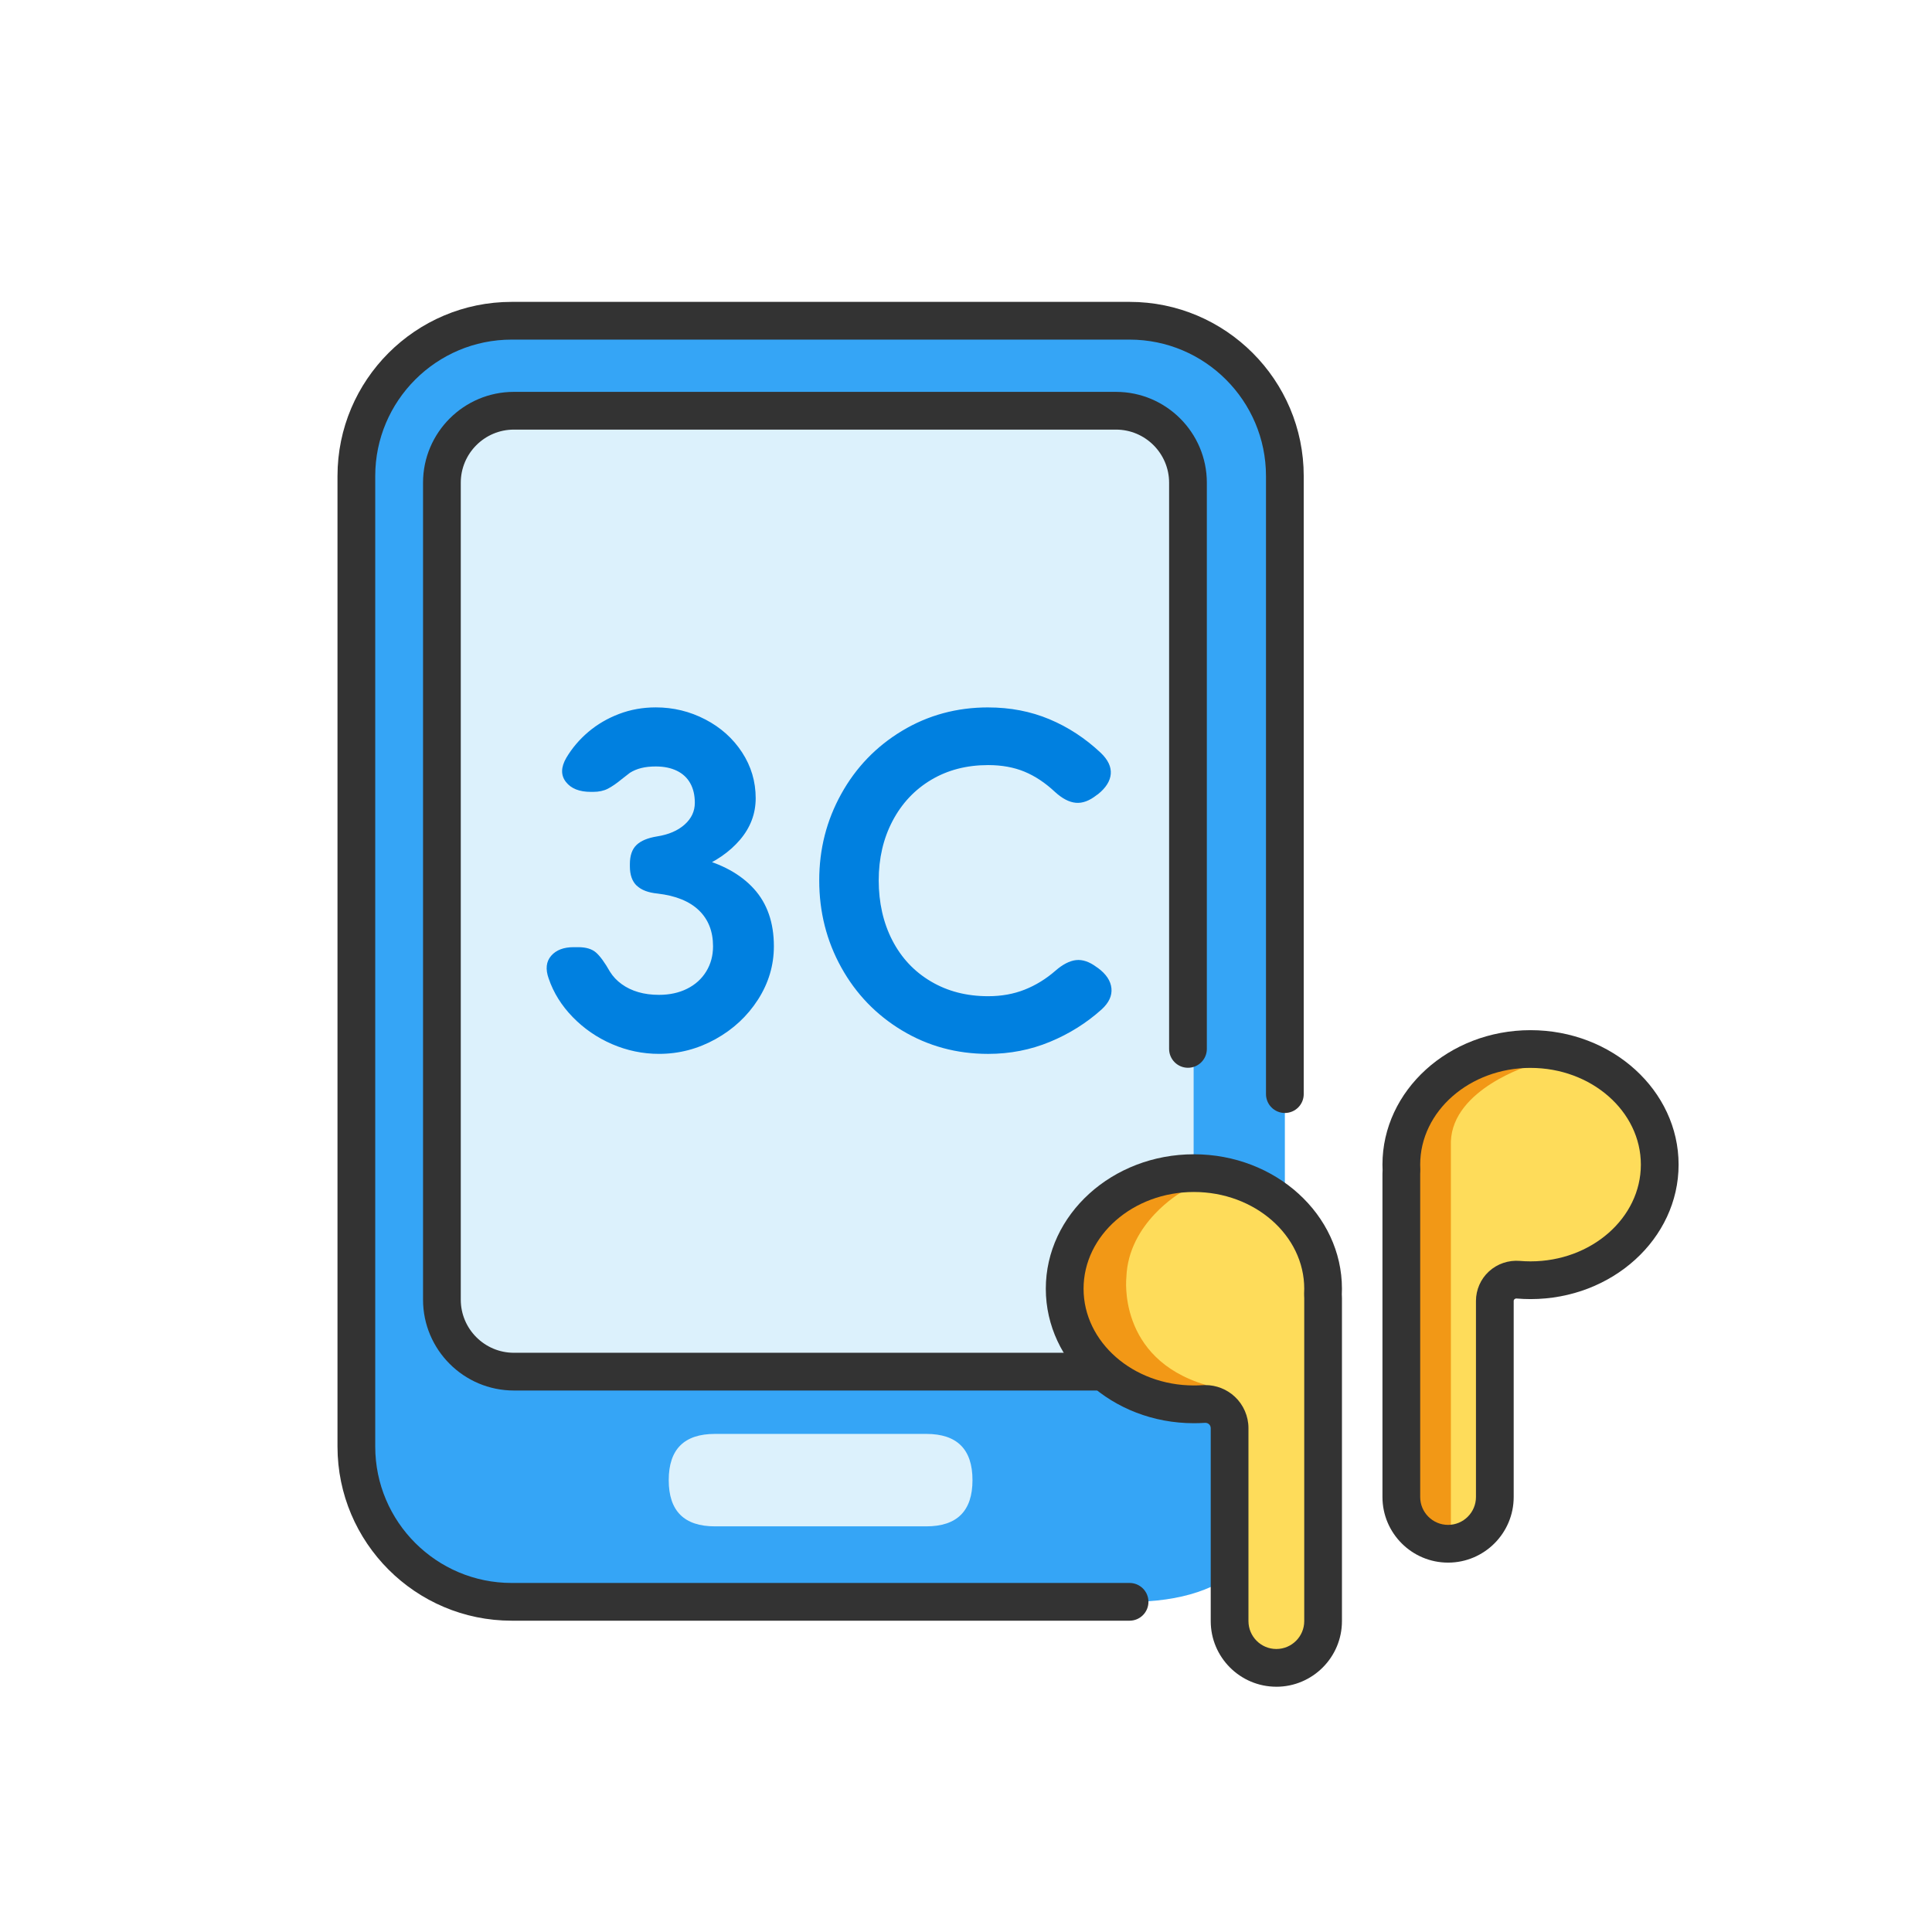<?xml version="1.0" standalone="no"?><!DOCTYPE svg PUBLIC "-//W3C//DTD SVG 1.1//EN" "http://www.w3.org/Graphics/SVG/1.1/DTD/svg11.dtd"><svg t="1732014466270" class="icon" viewBox="0 0 1024 1024" version="1.1" xmlns="http://www.w3.org/2000/svg" p-id="2884" xmlns:xlink="http://www.w3.org/1999/xlink" width="200" height="200"><path d="M188.88 170m82.3 0l327.52 0q82.3 0 82.3 82.3l0 514.4q0 82.3-82.3 82.3l-327.52 0q-82.3 0-82.3-82.3l0-514.4q0-82.3 82.3-82.3Z" fill="#35A5F6" p-id="2885"></path><path d="M598.69 859H271.18c-50.89 0-92.3-41.41-92.3-92.3V252.3c0-50.89 41.41-92.3 92.3-92.3H598.7c50.89 0 92.3 41.41 92.3 92.3v327.6c0 5.52-4.48 10-10 10s-10-4.48-10-10V252.3c0-39.87-32.43-72.3-72.3-72.3H271.18c-39.87 0-72.3 32.43-72.3 72.3v514.4c0 39.87 32.43 72.3 72.3 72.3H598.7c5.52 0 10 4.48 10 10s-4.48 10-10 10z" fill="#333333" p-id="2886"></path><path d="M237.22 217.71m38.15 0l319.13 0q38.15 0 38.15 38.15l0 432.99q0 38.15-38.15 38.15l-319.13 0q-38.15 0-38.15-38.15l0-432.99q0-38.15 38.15-38.15Z" fill="#DCF1FC" p-id="2887"></path><path d="M591.5 737H272.37c-26.55 0-48.15-21.6-48.15-48.15v-433c0-26.55 21.6-48.15 48.15-48.15H591.5c26.55 0 48.15 21.6 48.15 48.15v300.09c0 5.52-4.48 10-10 10s-10-4.48-10-10V255.85c0-15.52-12.63-28.15-28.15-28.15H272.37c-15.52 0-28.15 12.63-28.15 28.15v433c0 15.52 12.63 28.15 28.15 28.15H591.5c15.52 0 28.15-12.63 28.15-28.15v-54.74c0-5.52 4.48-10 10-10s10 4.48 10 10v54.74c0 26.55-21.6 48.15-48.15 48.15z" fill="#333333" p-id="2888"></path><path d="M354.44 760m24.5 0l112 0q24.5 0 24.5 24.5l0 0q0 24.5-24.5 24.5l-112 0q-24.5 0-24.5-24.5l0 0q0-24.5 24.5-24.5Z" fill="#DCF1FC" p-id="2889"></path><path d="M337.46 469.42c-2.41-2.32-3.61-5.73-3.61-10.23v-1.2c0-4.49 1.16-7.86 3.49-10.11 2.32-2.25 5.98-3.77 10.95-4.57 6.1-0.96 10.95-3.05 14.56-6.26 3.61-3.21 5.42-7.06 5.42-11.55 0-4.01-0.8-7.46-2.41-10.35-1.61-2.89-3.97-5.09-7.1-6.62-3.13-1.52-6.86-2.29-11.19-2.29-2.89 0-5.46 0.28-7.7 0.84-2.25 0.56-4.25 1.41-6.02 2.53l-4.33 3.37c-2.73 2.25-5.17 3.93-7.34 5.05-2.17 1.12-4.78 1.68-7.82 1.68h-1.2c-6.1 0-10.51-1.76-13.24-5.3-2.73-3.53-2.65-7.78 0.24-12.76 3.05-5.13 6.94-9.71 11.67-13.72 4.73-4.01 10.15-7.18 16.25-9.51 6.1-2.32 12.59-3.49 19.5-3.49 9.3 0 18.05 2.13 26.23 6.38s14.68 10.07 19.5 17.45c4.81 7.38 7.22 15.49 7.22 24.31 0 8.18-2.77 15.52-8.3 22.02-5.54 6.5-13.04 11.67-22.5 15.52l-0.24-6.02c13 3.21 23.02 8.71 30.09 16.49 7.06 7.78 10.59 17.93 10.59 30.45 0 10.11-2.81 19.54-8.42 28.28-5.62 8.75-13.12 15.73-22.5 20.94-9.39 5.21-19.37 7.82-29.96 7.82-8.66 0-16.97-1.73-24.91-5.17s-14.88-8.22-20.82-14.32c-5.94-6.1-10.19-12.91-12.76-20.46-1.77-4.97-1.32-8.98 1.32-12.03 2.65-3.05 6.62-4.57 11.91-4.57h2.41c4.17 0 7.34 0.96 9.51 2.89 2.17 1.93 4.61 5.29 7.34 10.11 1.6 2.57 3.69 4.78 6.26 6.62 2.56 1.85 5.49 3.25 8.78 4.21 3.29 0.96 6.94 1.44 10.95 1.44 5.61 0 10.59-1.08 14.92-3.25s7.7-5.21 10.11-9.15c2.41-3.93 3.61-8.38 3.61-13.36 0-7.86-2.49-14.2-7.46-19.01-4.98-4.81-12.27-7.78-21.9-8.91-4.98-0.48-8.66-1.88-11.07-4.21zM478.13 546.19c-13.72-8.26-24.47-19.41-32.25-33.45-7.78-14.04-11.67-29.4-11.67-46.09s3.89-31.81 11.67-45.85c7.78-14.04 18.53-25.19 32.25-33.45 13.72-8.26 28.92-12.4 45.61-12.4 11.71 0 22.54 2.09 32.49 6.26 9.95 4.17 19.01 10.11 27.2 17.81 3.85 3.69 5.61 7.42 5.3 11.19-0.32 3.77-2.57 7.34-6.74 10.71l-0.72 0.48c-3.85 3.05-7.54 4.42-11.07 4.09-3.53-0.32-7.22-2.25-11.07-5.78-5.14-4.81-10.51-8.38-16.13-10.71-5.62-2.32-12.03-3.49-19.25-3.49-11.39 0-21.46 2.61-30.21 7.82-8.75 5.22-15.57 12.48-20.46 21.78-4.9 9.31-7.34 19.82-7.34 31.53s2.41 22.47 7.22 31.77c4.81 9.31 11.63 16.57 20.46 21.78 8.82 5.22 18.93 7.82 30.33 7.82v30.57c-16.69 0-31.89-4.13-45.61-12.4z m92.18-37.31c3.45-0.4 7.1 0.84 10.95 3.73l0.72 0.48c4.33 3.21 6.7 6.78 7.1 10.71 0.4 3.93-1.32 7.66-5.17 11.19-8.03 7.22-17.17 12.96-27.44 17.21s-21.18 6.38-32.73 6.38c-16.69 0-31.89-4.13-45.61-12.4-13.72-8.26-24.47-19.41-32.25-33.45-7.78-14.04-11.67-29.4-11.67-46.09s3.89-31.81 11.67-45.85c7.78-14.04 18.53-25.19 32.25-33.45 13.72-8.26 28.92-12.4 45.61-12.4v30.57c-11.39 0-21.46 2.61-30.21 7.82-8.75 5.22-15.57 12.48-20.46 21.78-4.9 9.31-7.34 19.82-7.34 31.53s2.41 22.47 7.22 31.77c4.81 9.31 11.63 16.57 20.46 21.78 8.82 5.22 18.93 7.82 30.33 7.82 7.06 0 13.52-1.16 19.38-3.49 5.86-2.32 11.27-5.66 16.25-9.99 3.85-3.37 7.5-5.25 10.95-5.66z" fill="#0080E0" p-id="2890"></path><path d="M701.27 683.05c0-33.84-30.66-61.27-68.48-61.27s-68.48 27.43-68.48 61.27 30.66 61.27 68.48 61.27c6.57 0 12.91-0.84 18.92-2.39v117.28c0 13.69 11.09 24.78 24.78 24.78 13.69 0 24.78-11.09 24.78-24.78V688c0-0.66-0.03-1.31-0.08-1.96 0.05-0.99 0.08-1.99 0.08-2.99zM811.21 556c-37.82 0-68.48 27.43-68.48 61.27 0 1 0.03 2 0.08 2.99-0.05 0.65-0.08 1.3-0.08 1.96v171.21c0 13.69 11.09 24.78 24.78 24.78 13.69 0 24.78-11.09 24.78-24.78V676.15a76.204 76.204 0 0 0 18.92 2.39c37.82 0 68.48-27.43 68.48-61.27S849.03 556 811.21 556z" fill="#FEDC5A" p-id="2891"></path><path d="M626 632s-28 16-29 45c0 0-5 43 42 57l-6.21 7.48s-68.68 1.12-68.24-63.68c0 0 13.44-54.8 57.44-51.8l4 6z" fill="#F29816" p-id="2892"></path><path d="M676.49 894c-19.18 0-34.78-15.6-34.78-34.78V756.94c0-1.01-0.48-1.67-0.89-2.05-0.34-0.32-1.08-0.84-2.17-0.76-1.94 0.13-3.92 0.2-5.87 0.2-43.28 0-78.48-31.97-78.48-71.27s35.21-71.27 78.48-71.27 78.48 31.97 78.48 71.27c0 0.94-0.02 1.89-0.07 2.89 0.05 0.73 0.07 1.41 0.07 2.07v171.21c0 19.18-15.6 34.78-34.78 34.78z m-37.65-159.88c5.78 0 11.4 2.2 15.64 6.16 4.6 4.3 7.23 10.37 7.23 16.66v102.28c0 8.15 6.63 14.78 14.78 14.78s14.78-6.63 14.78-14.78V688.01c0-0.33-0.02-0.72-0.05-1.18-0.03-0.44-0.04-0.88-0.02-1.32 0.05-0.88 0.07-1.68 0.07-2.46 0-28.27-26.24-51.27-58.48-51.27s-58.48 23-58.48 51.27 26.24 51.27 58.48 51.27c1.5 0 3.02-0.05 4.51-0.15 0.51-0.03 1.03-0.05 1.54-0.05z" fill="#333333" p-id="2893"></path><path d="M811.21 564.55S770 577 769 605v213.22s-24.14 1.37-25.57-18.92V606.82s11.99-48.71 67.78-42.27z" fill="#F29816" p-id="2894"></path><path d="M767.51 828.22c-19.18 0-34.78-15.6-34.78-34.78V622.23c0-0.66 0.02-1.34 0.07-2.06-0.05-1-0.07-1.95-0.07-2.89 0-39.3 35.21-71.27 78.48-71.27s78.48 31.97 78.48 71.27-35.21 71.27-78.48 71.27c-2.44 0-4.91-0.11-7.34-0.31-0.58-0.05-0.96 0.18-1.18 0.38-0.4 0.37-0.4 0.78-0.4 0.91v103.91c0 19.18-15.6 34.78-34.78 34.78zM811.21 566c-32.25 0-58.48 23-58.48 51.27 0 0.77 0.02 1.58 0.07 2.46 0.02 0.44 0.02 0.88-0.02 1.31-0.04 0.47-0.05 0.86-0.05 1.19v171.21c0 8.15 6.63 14.78 14.78 14.78s14.78-6.63 14.78-14.78V689.53c0-5.93 2.5-11.63 6.87-15.64 4.42-4.06 10.4-6.09 16.41-5.58 1.87 0.16 3.76 0.24 5.64 0.24 32.25 0 58.48-23 58.48-51.27s-26.24-51.27-58.48-51.27z" fill="#333333" p-id="2895"></path></svg>